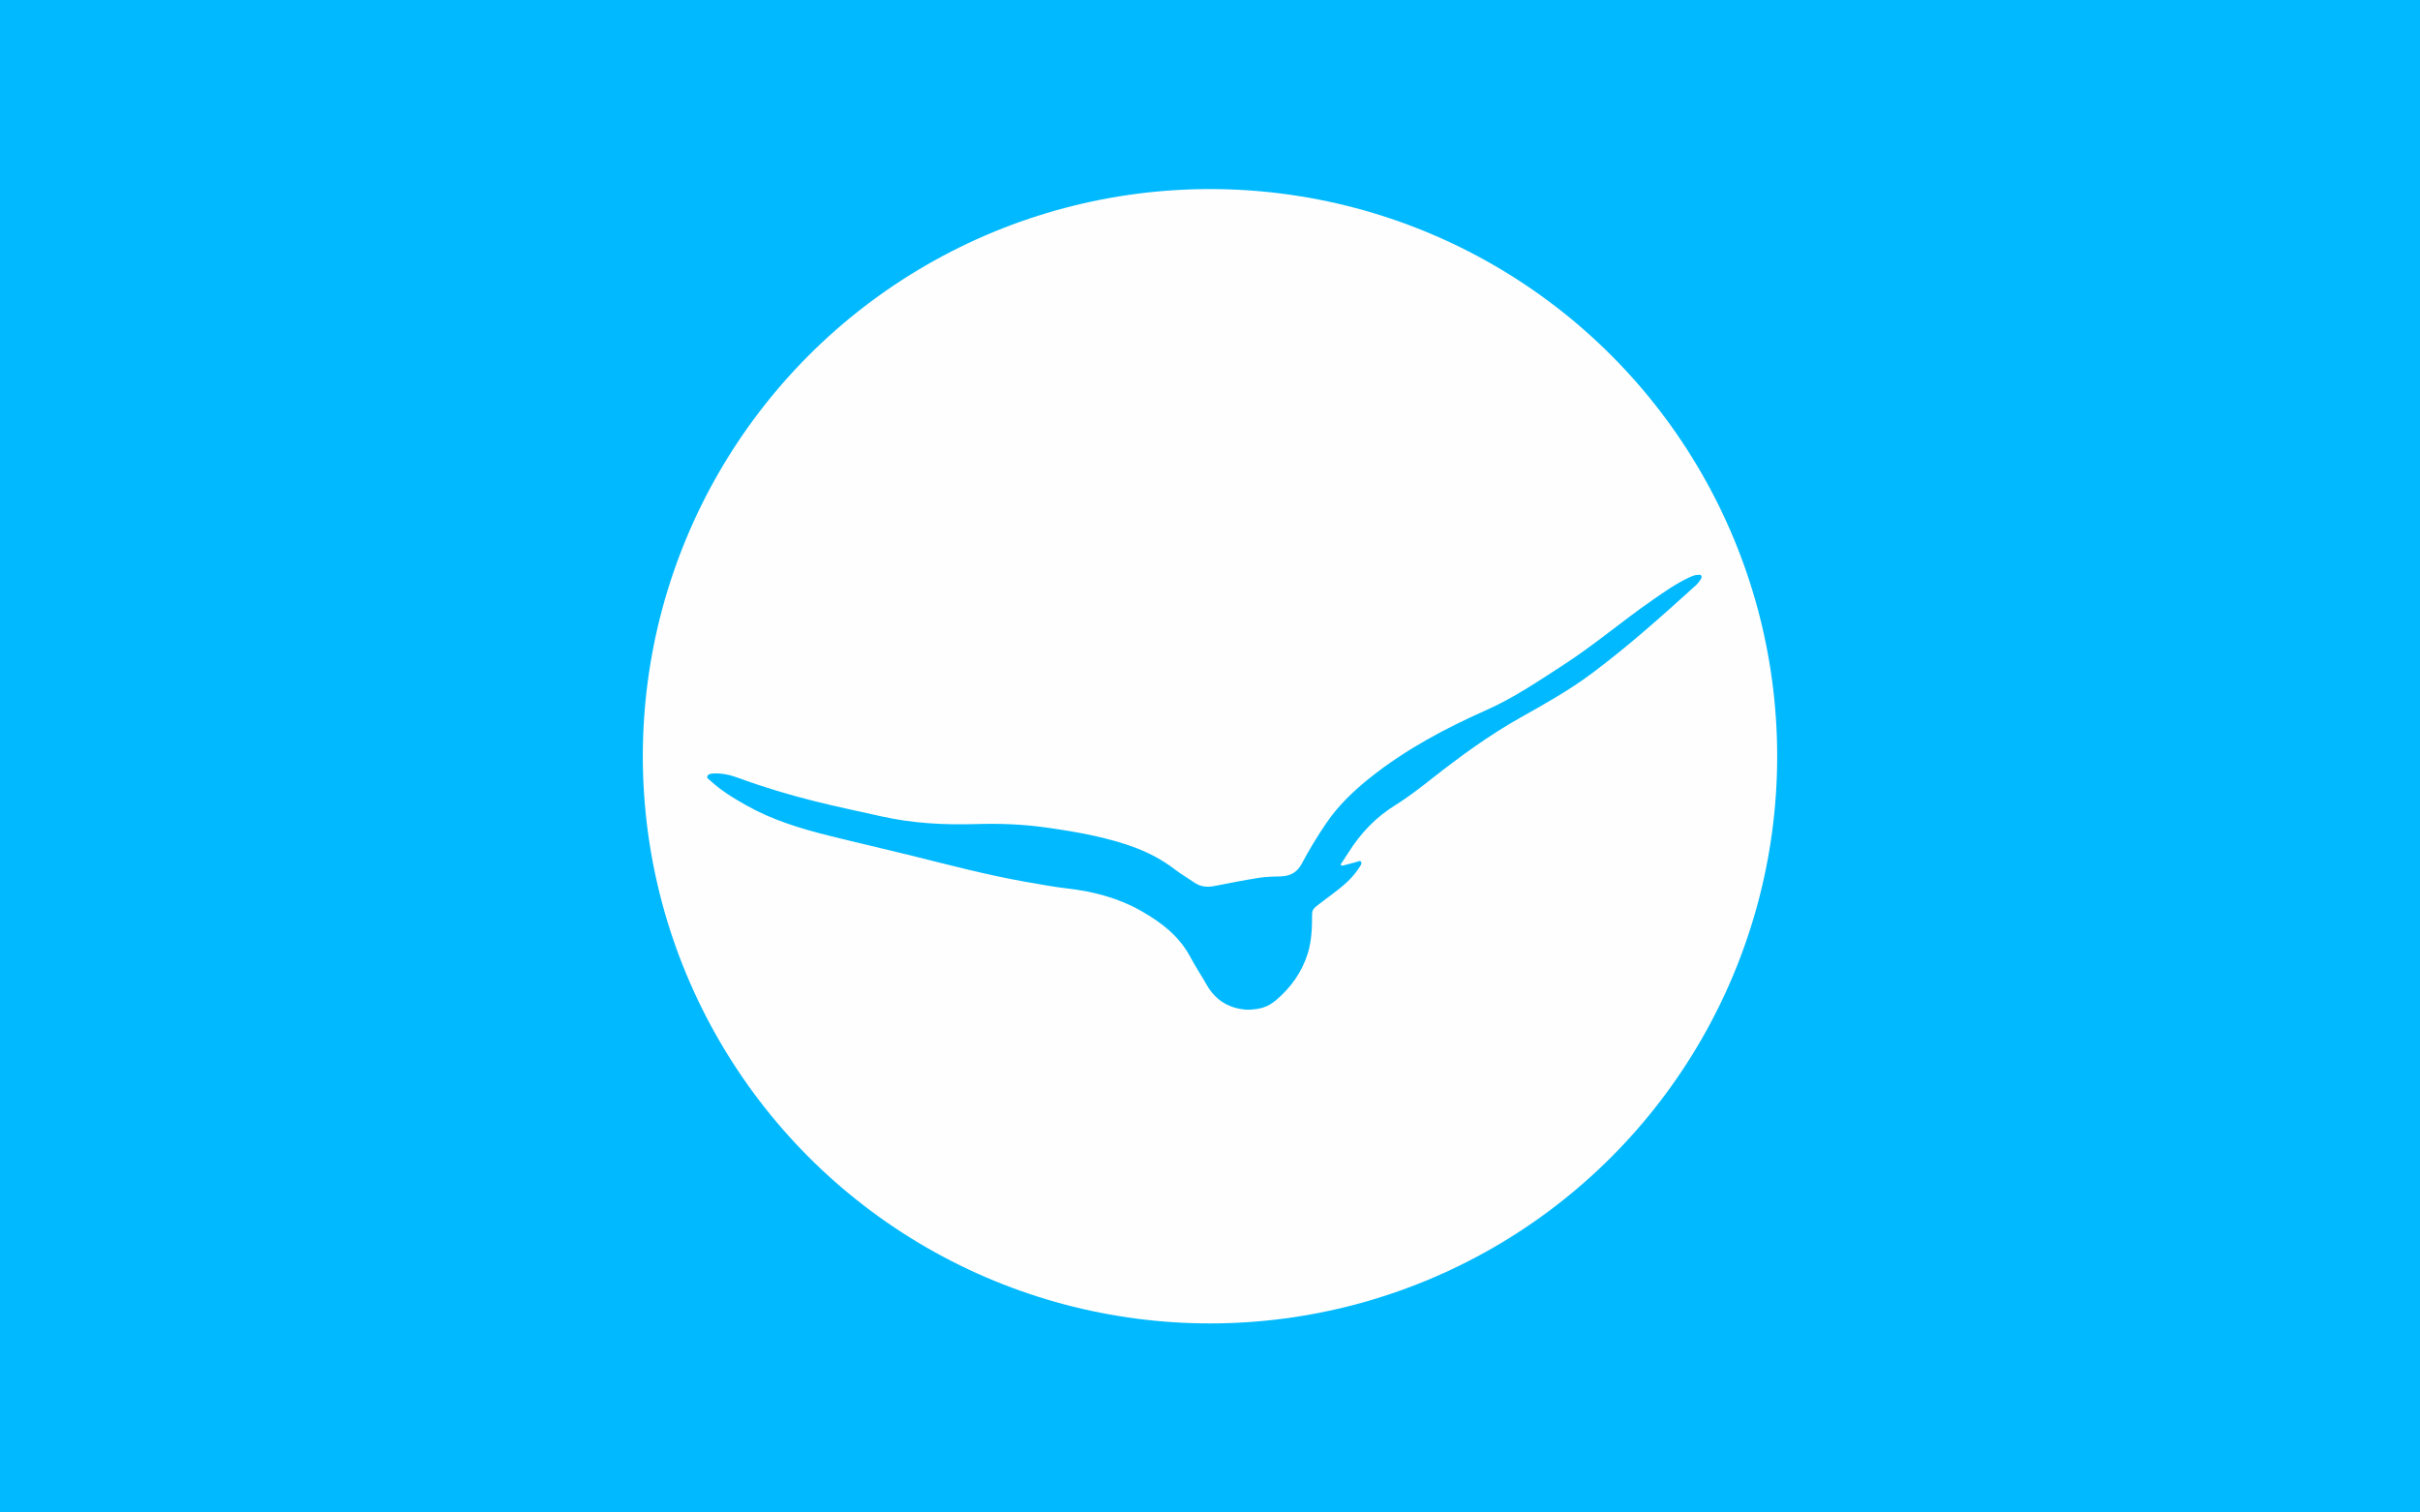 <?xml version="1.0"?>
<svg xmlns="http://www.w3.org/2000/svg" xmlns:xlink="http://www.w3.org/1999/xlink" version="1.1" width="576" height="360" viewBox="0 0 576 360">
<!-- Generated by Kreative Vexillo v1.0 -->
<style>
.blue{fill:rgb(0,185,254);}
.white{fill:rgb(254,254,254);}
</style>
<defs>
<path id="bird" d="M 3.247 22.342 C 1.866 22.258 0.562 21.648 -0.267 20.191 C -0.747 19.349 -1.286 18.538 -1.742 17.683 C -2.717 15.856 -4.27 14.665 -6.016 13.667 C -8.034 12.515 -10.221 11.928 -12.516 11.664 C -13.754 11.52 -14.983 11.292 -16.211 11.077 C -19.679 10.47 -23.08 9.561 -26.493 8.715 C -28.868 8.127 -31.255 7.589 -33.627 6.993 C -36.123 6.366 -38.582 5.621 -40.84 4.347 C -41.983 3.703 -43.111 3.027 -44.078 2.122 C -44.181 2.026 -44.375 1.95 -44.309 1.766 C -44.24 1.572 -44.033 1.542 -43.855 1.528 C -43.051 1.462 -42.289 1.65 -41.54 1.924 C -39.332 2.735 -37.08 3.409 -34.799 3.978 C -32.868 4.458 -30.917 4.864 -28.973 5.299 C -26.234 5.912 -23.467 6.065 -20.664 5.98 C -18.615 5.917 -16.559 5.989 -14.515 6.275 C -13.06 6.478 -11.61 6.704 -10.179 7.024 C -7.67 7.585 -5.234 8.337 -3.149 9.942 C -2.59 10.371 -1.975 10.727 -1.395 11.13 C -0.829 11.52 -0.225 11.566 0.434 11.433 C 1.735 11.171 3.04 10.921 4.351 10.713 C 4.966 10.616 5.597 10.613 6.221 10.592 C 7.057 10.565 7.666 10.268 8.088 9.472 C 8.738 8.25 9.459 7.064 10.238 5.916 C 11.304 4.347 12.653 3.057 14.124 1.885 C 17.233 -0.59 20.711 -2.448 24.323 -4.051 C 26.797 -5.148 29.009 -6.658 31.26 -8.119 C 33.951 -9.867 36.387 -11.957 39.023 -13.778 C 40.045 -14.485 41.063 -15.209 42.196 -15.74 C 42.444 -15.856 42.698 -15.98 42.98 -15.988 C 43.094 -15.991 43.245 -16.055 43.313 -15.904 C 43.37 -15.778 43.307 -15.655 43.232 -15.554 C 43.107 -15.387 42.988 -15.211 42.836 -15.073 C 39.851 -12.369 36.851 -9.681 33.62 -7.274 C 31.649 -5.807 29.5 -4.606 27.361 -3.404 C 24.616 -1.862 22.09 -0.015 19.622 1.922 C 18.553 2.76 17.479 3.603 16.322 4.319 C 14.61 5.381 13.269 6.794 12.205 8.487 C 12.021 8.781 11.824 9.066 11.639 9.359 C 11.592 9.433 11.474 9.508 11.558 9.605 C 11.627 9.688 11.737 9.635 11.831 9.609 C 12.204 9.508 12.579 9.411 12.953 9.31 C 13.07 9.279 13.212 9.179 13.301 9.289 C 13.412 9.426 13.306 9.577 13.226 9.706 C 12.917 10.204 12.545 10.653 12.119 11.054 C 11.258 11.865 10.264 12.511 9.343 13.248 C 9.102 13.442 8.993 13.638 8.997 13.948 C 9.006 15.102 8.958 16.27 8.621 17.37 C 8.114 19.019 7.132 20.394 5.811 21.511 C 5.113 22.102 4.393 22.342 3.247 22.342 Z"/>
</defs>
<g>
<rect x="0" y="0" width="576" height="360" class="blue"/>
<ellipse cx="288" cy="180" rx="135" ry="135" class="white"/>
<use xlink:href="#bird" transform="translate(288 180) scale(2.7 2.7) rotate(0)" class="blue"/>
</g>
</svg>
